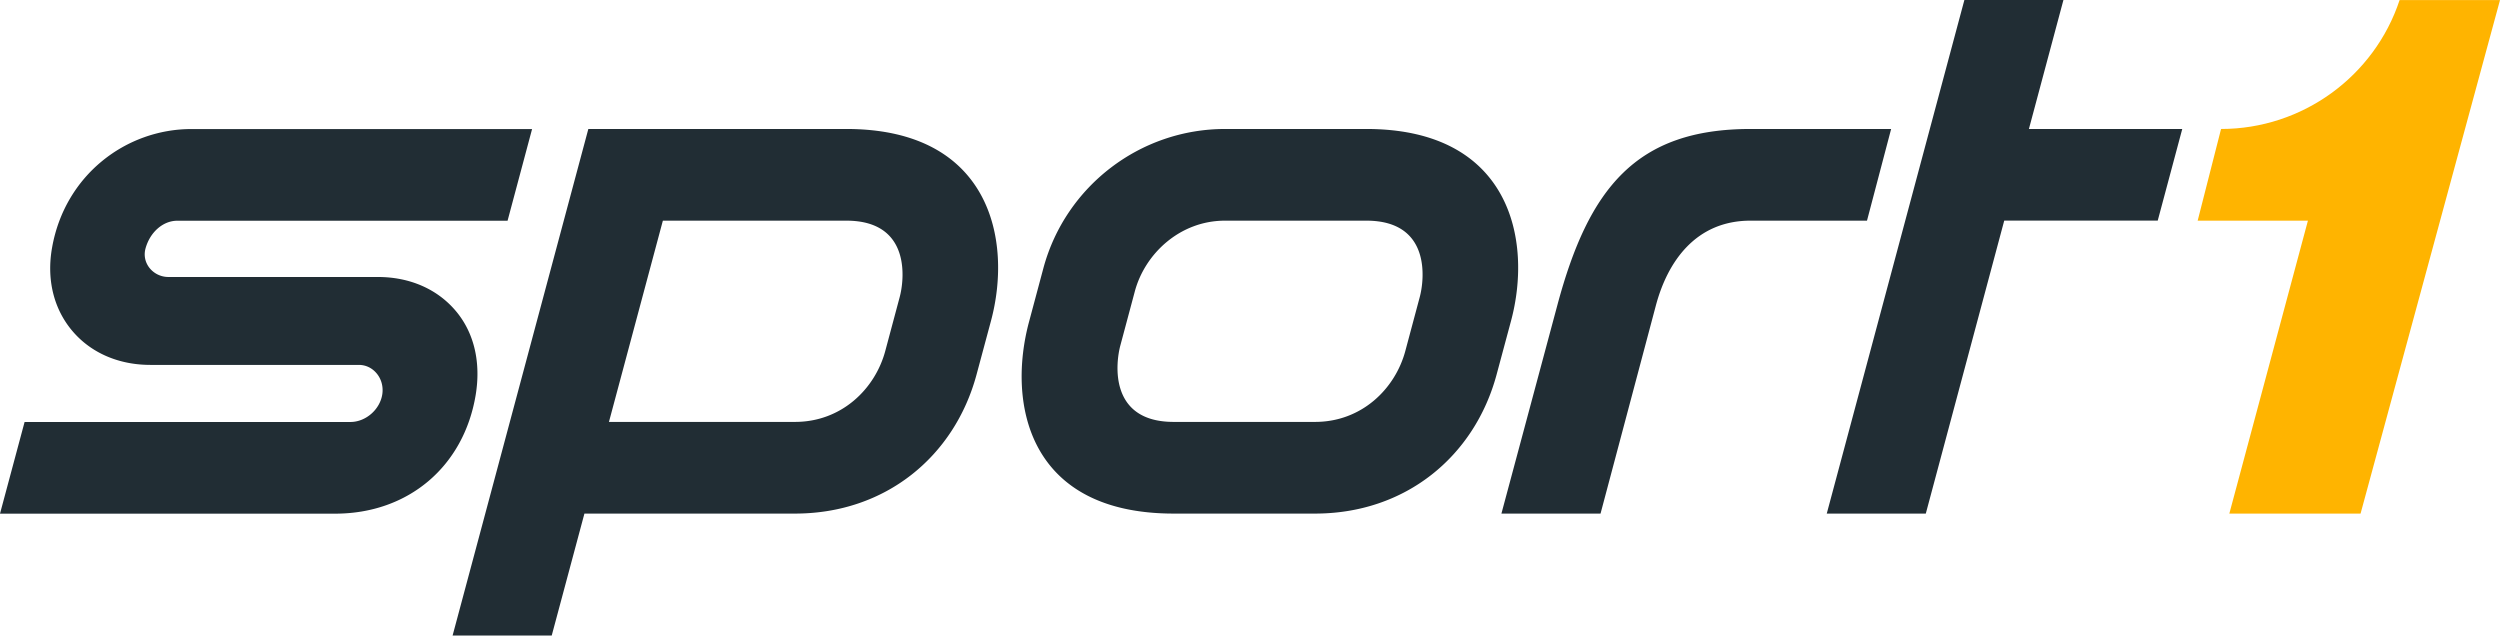 <svg xmlns="http://www.w3.org/2000/svg" width="600" height="152.536">
    <path d="M0 123.278l5.902-22.002h78.19c3.7 0 7.148-3.015 7.672-6.733.252-1.84-.271-3.682-1.462-5.036-1.083-1.245-2.563-1.93-4.188-1.93H36.1c-7.671 0-14.35-2.925-18.79-8.213-4.458-5.307-6.172-12.4-4.8-20 3.104-17.38 17.76-28.391 33.427-28.391H127.7l-5.884 22.002H42.543c-3.43 0-6.57 2.762-7.635 6.715-.415 1.606-.09 3.212.92 4.548a5.798 5.798 0 0 0 4.567 2.238H90.68c7.689 0 14.349 2.924 18.79 8.249 4.421 5.306 5.955 12.418 4.692 20.07-2.852 17.166-16.172 28.483-33.735 28.483H0M420.12 30.955c-27.436 0-38.843 14.187-46.37 42.344l-13.41 49.96h23.789l13.284-49.96c2.816-10.541 9.585-20.342 22.707-20.342h27.958l5.794-22.002H420.12M523.741 30.955h-36.803L495.223 0h-23.771l-33.03 123.26h23.77l18.826-70.32h36.839l5.884-21.985M215.908 71.368l-3.448 12.887c-2.436 9.06-10.468 17.003-21.659 17.003h-44.654l12.941-48.3h44.04c15.65 0 13.917 14.276 12.78 18.41zm-12.78-40.413h-61.927l-32.58 121.581h23.79l7.851-29.276h50.539c21.714 0 38.247-13.7 43.553-33.301l3.466-12.888c5.252-19.493-.163-46.116-34.691-46.116M340.72 71.368l-3.448 12.887c-2.437 9.06-10.469 17.003-21.66 17.003H281.68c-15.648 0-13.916-14.26-12.779-18.41l3.448-12.888c2.418-9.061 10.83-17.003 21.66-17.003h33.914c15.667 0 13.934 14.277 12.797 18.41zm-12.798-40.413h-33.915c-20.342 0-38.247 13.7-43.571 33.32l-3.448 12.887c-5.27 19.493-.397 46.098 34.691 46.098h33.933c21.714 0 38.247-13.7 43.554-33.301l3.465-12.888c5.253-19.493-.162-46.116-34.709-46.116" fill="#212d34"/>
    <path d="M575.904.018c-6.065 18.338-23.338 30.937-42.85 30.937l-5.613 22.002h26.46L535.04 123.26h31.496L600 .018h-24.096" fill="#ffb400"/>
</svg>
